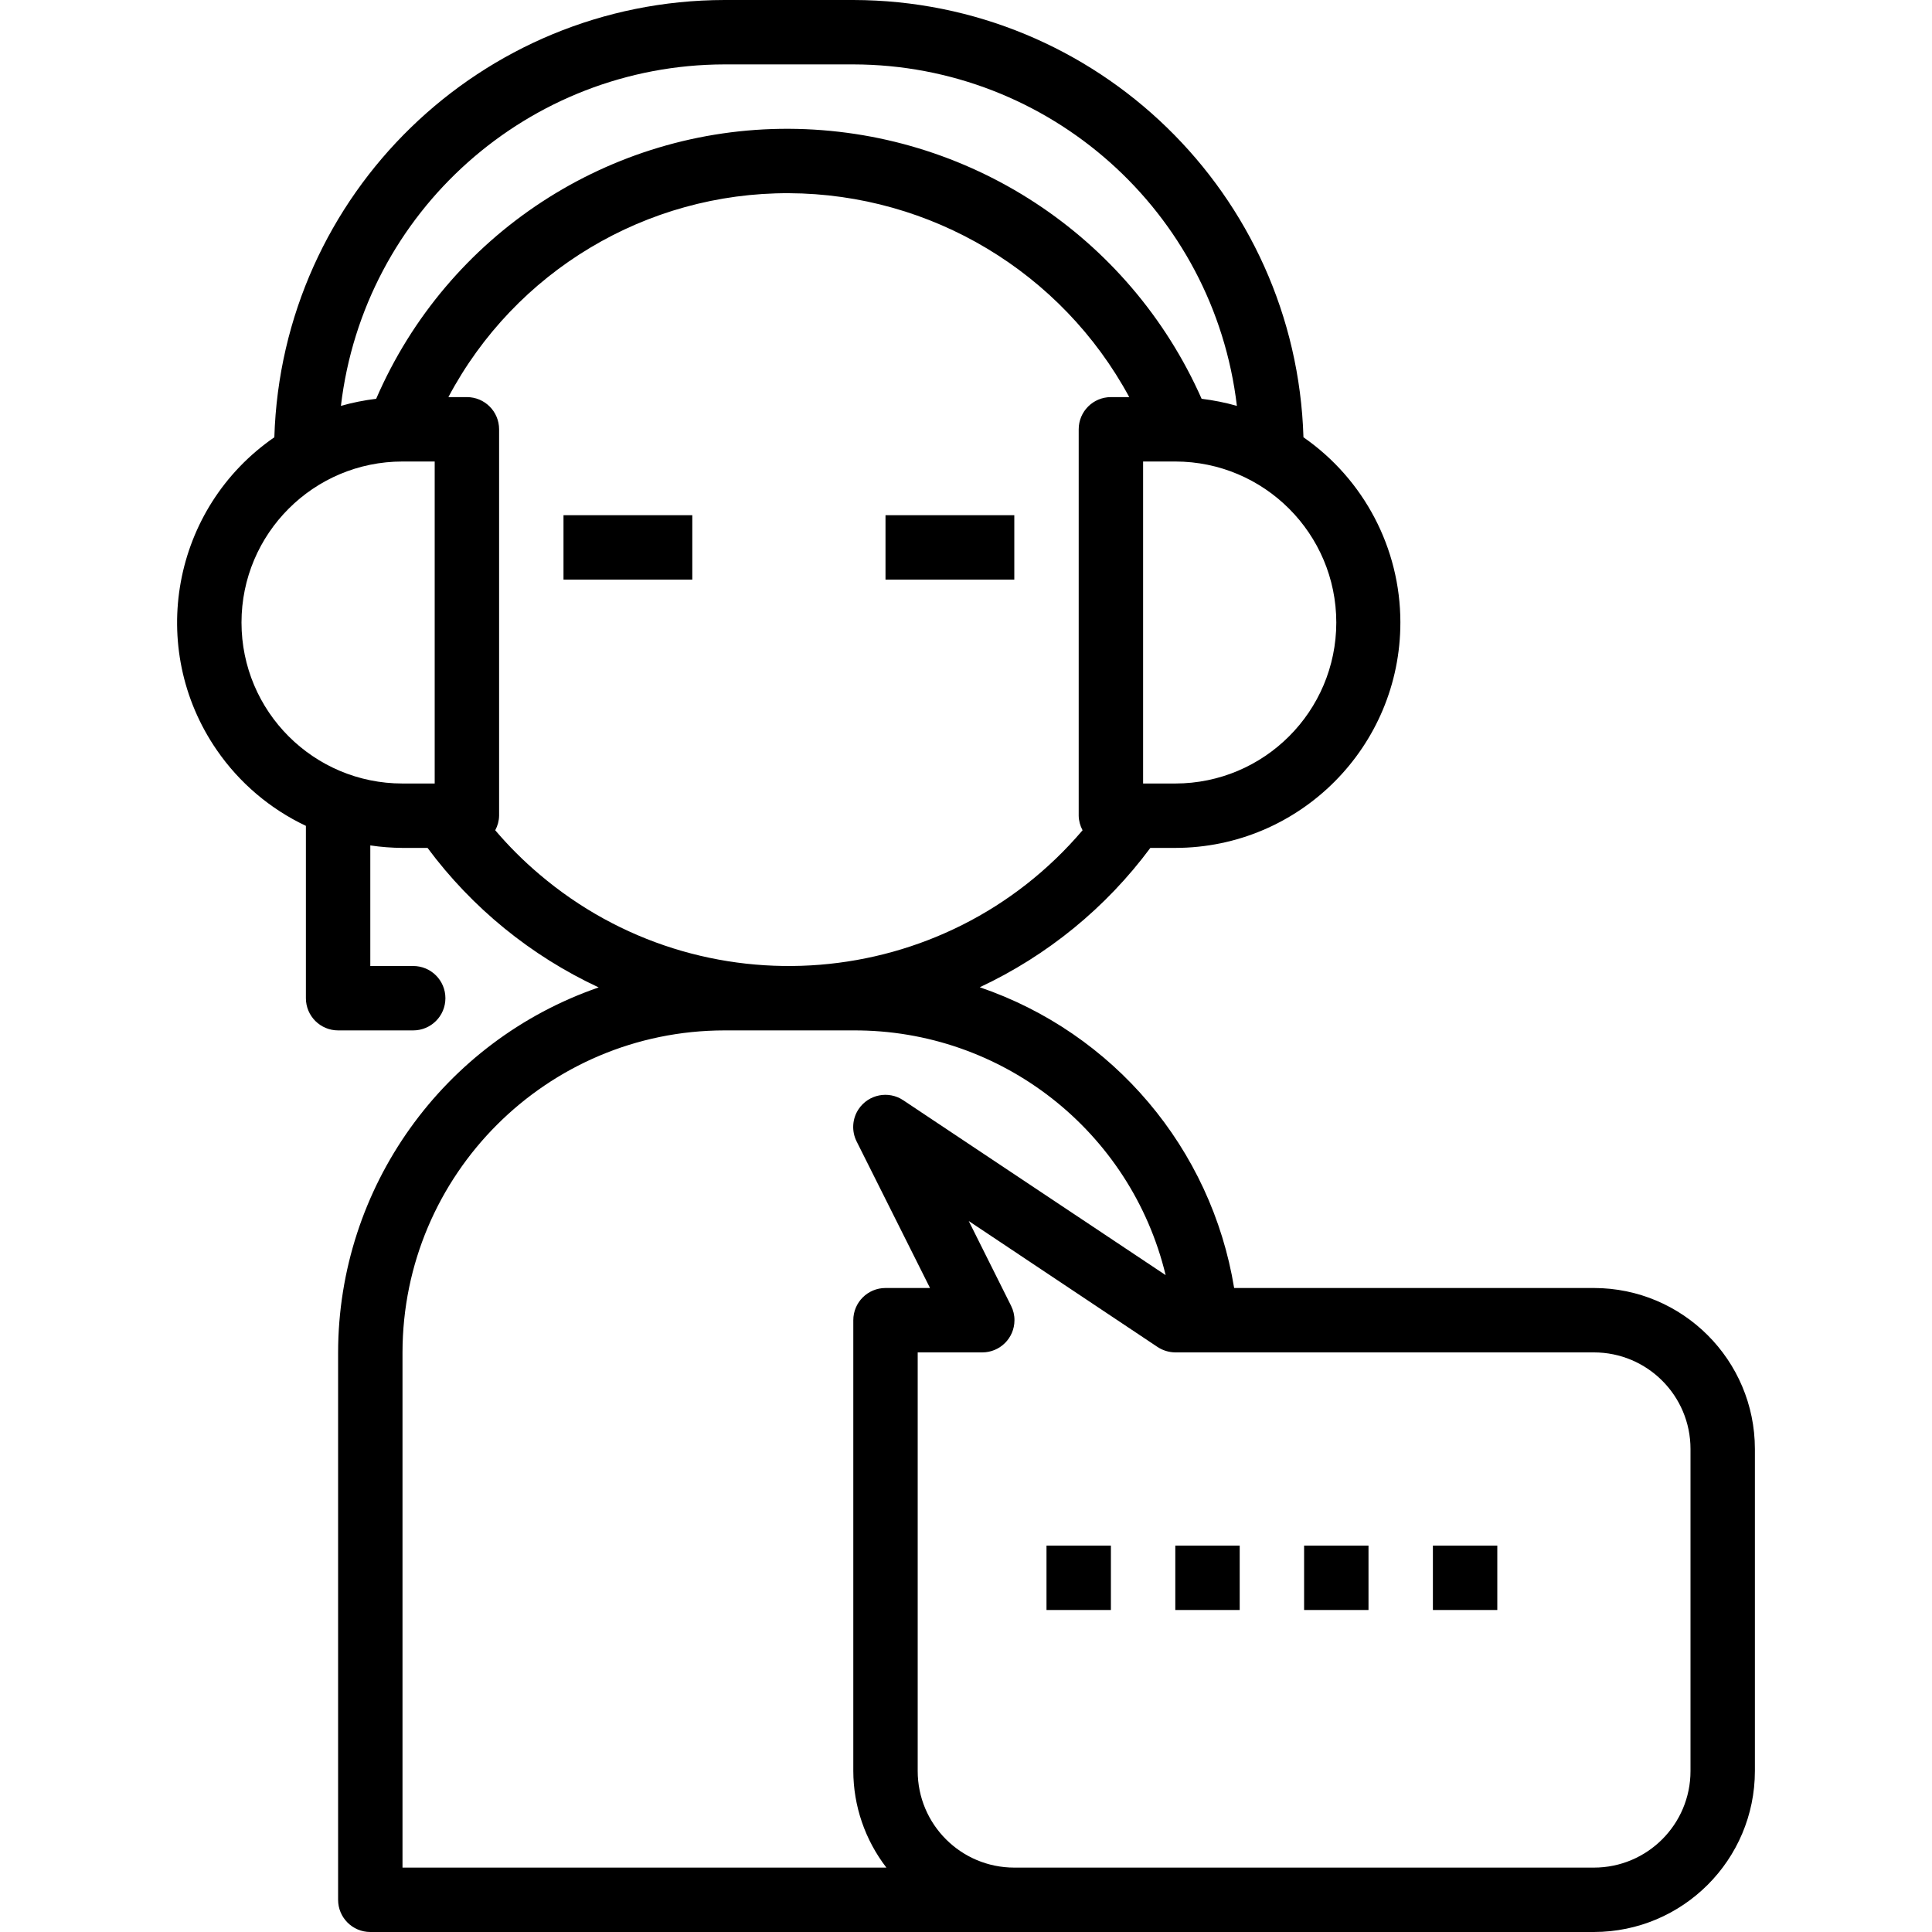<svg width="24" height="24" viewBox="0 0 24 24" fill="none" xmlns="http://www.w3.org/2000/svg">
<path d="M18.6 19.2H17.8V20H18.6V19.2Z" fill="black"/>
<path d="M17 19.2H16.2V20H17V19.2Z" fill="black"/>
<path d="M15.4 19.2H14.6V20H15.4V19.2Z" fill="black"/>
<path d="M13.8 19.2H13V20H13.8V19.2Z" fill="black"/>
<path d="M19.8 16H15.331C15.047 14.267 13.832 12.831 12.171 12.264C13.01 11.871 13.738 11.277 14.29 10.533H14.6C16.146 10.531 17.398 9.275 17.396 7.729C17.395 6.813 16.945 5.955 16.192 5.432C16.1 2.409 13.625 0.005 10.6 0H9C5.975 0.005 3.5 2.409 3.408 5.432C2.138 6.308 1.818 8.049 2.694 9.319C2.973 9.724 3.355 10.049 3.8 10.259V12.4C3.8 12.621 3.979 12.8 4.2 12.8H5.133C5.354 12.8 5.533 12.621 5.533 12.4C5.533 12.179 5.354 12 5.133 12H4.6V10.502C4.732 10.522 4.866 10.532 5 10.533H5.311C5.865 11.279 6.596 11.874 7.437 12.266C5.503 12.934 4.203 14.754 4.2 16.8V23.6C4.2 23.821 4.379 24 4.6 24H19.8C20.904 23.999 21.799 23.104 21.8 22V18C21.799 16.896 20.904 16.001 19.8 16ZM16.6 7.733C16.599 8.837 15.704 9.732 14.6 9.733H14.2V5.733H14.6C15.704 5.734 16.599 6.629 16.6 7.733ZM9 0.8H10.6C13.033 0.804 15.08 2.626 15.365 5.042C15.222 5.001 15.075 4.972 14.927 4.954C14.028 2.923 12.021 1.61 9.8 1.6C7.574 1.591 5.556 2.91 4.673 4.954C4.525 4.972 4.378 5.001 4.235 5.042C4.52 2.626 6.567 0.804 9 0.8ZM5.4 9.733H5C3.896 9.733 3 8.838 3 7.733C3 6.629 3.896 5.733 5 5.733H5.4V9.733ZM6.698 10.859C6.501 10.692 6.319 10.51 6.152 10.314C6.182 10.258 6.199 10.196 6.2 10.133V5.333C6.2 5.112 6.021 4.933 5.8 4.933H5.57C6.4 3.368 8.029 2.393 9.8 2.4C11.566 2.408 13.188 3.38 14.028 4.933H13.8C13.579 4.933 13.4 5.112 13.4 5.333V10.133C13.401 10.196 13.418 10.258 13.448 10.314C11.735 12.328 8.712 12.573 6.698 10.859ZM5 23.2V16.8C5.003 14.592 6.792 12.802 9 12.8H10.6C12.442 12.792 14.048 14.05 14.48 15.84L11.221 13.668C11.038 13.545 10.789 13.594 10.666 13.778C10.586 13.897 10.577 14.051 10.641 14.179L11.553 16H11C10.779 16 10.6 16.179 10.6 16.4V22C10.601 22.434 10.746 22.856 11.011 23.2H5ZM21 22C21 22.663 20.463 23.2 19.8 23.2H12.6C11.937 23.2 11.4 22.663 11.4 22V16.8H12.2C12.421 16.801 12.601 16.623 12.602 16.402C12.603 16.339 12.588 16.277 12.56 16.221L12.034 15.168L14.38 16.733C14.445 16.776 14.522 16.799 14.6 16.8H19.8C20.463 16.8 21 17.337 21 18V22Z" fill="black"/>
<path d="M12.6 6.4H11V7.2H12.6V6.4Z" fill="black"/>
<path d="M8.6 6.4H7V7.2H8.6V6.4Z" fill="black"/>
</svg>

